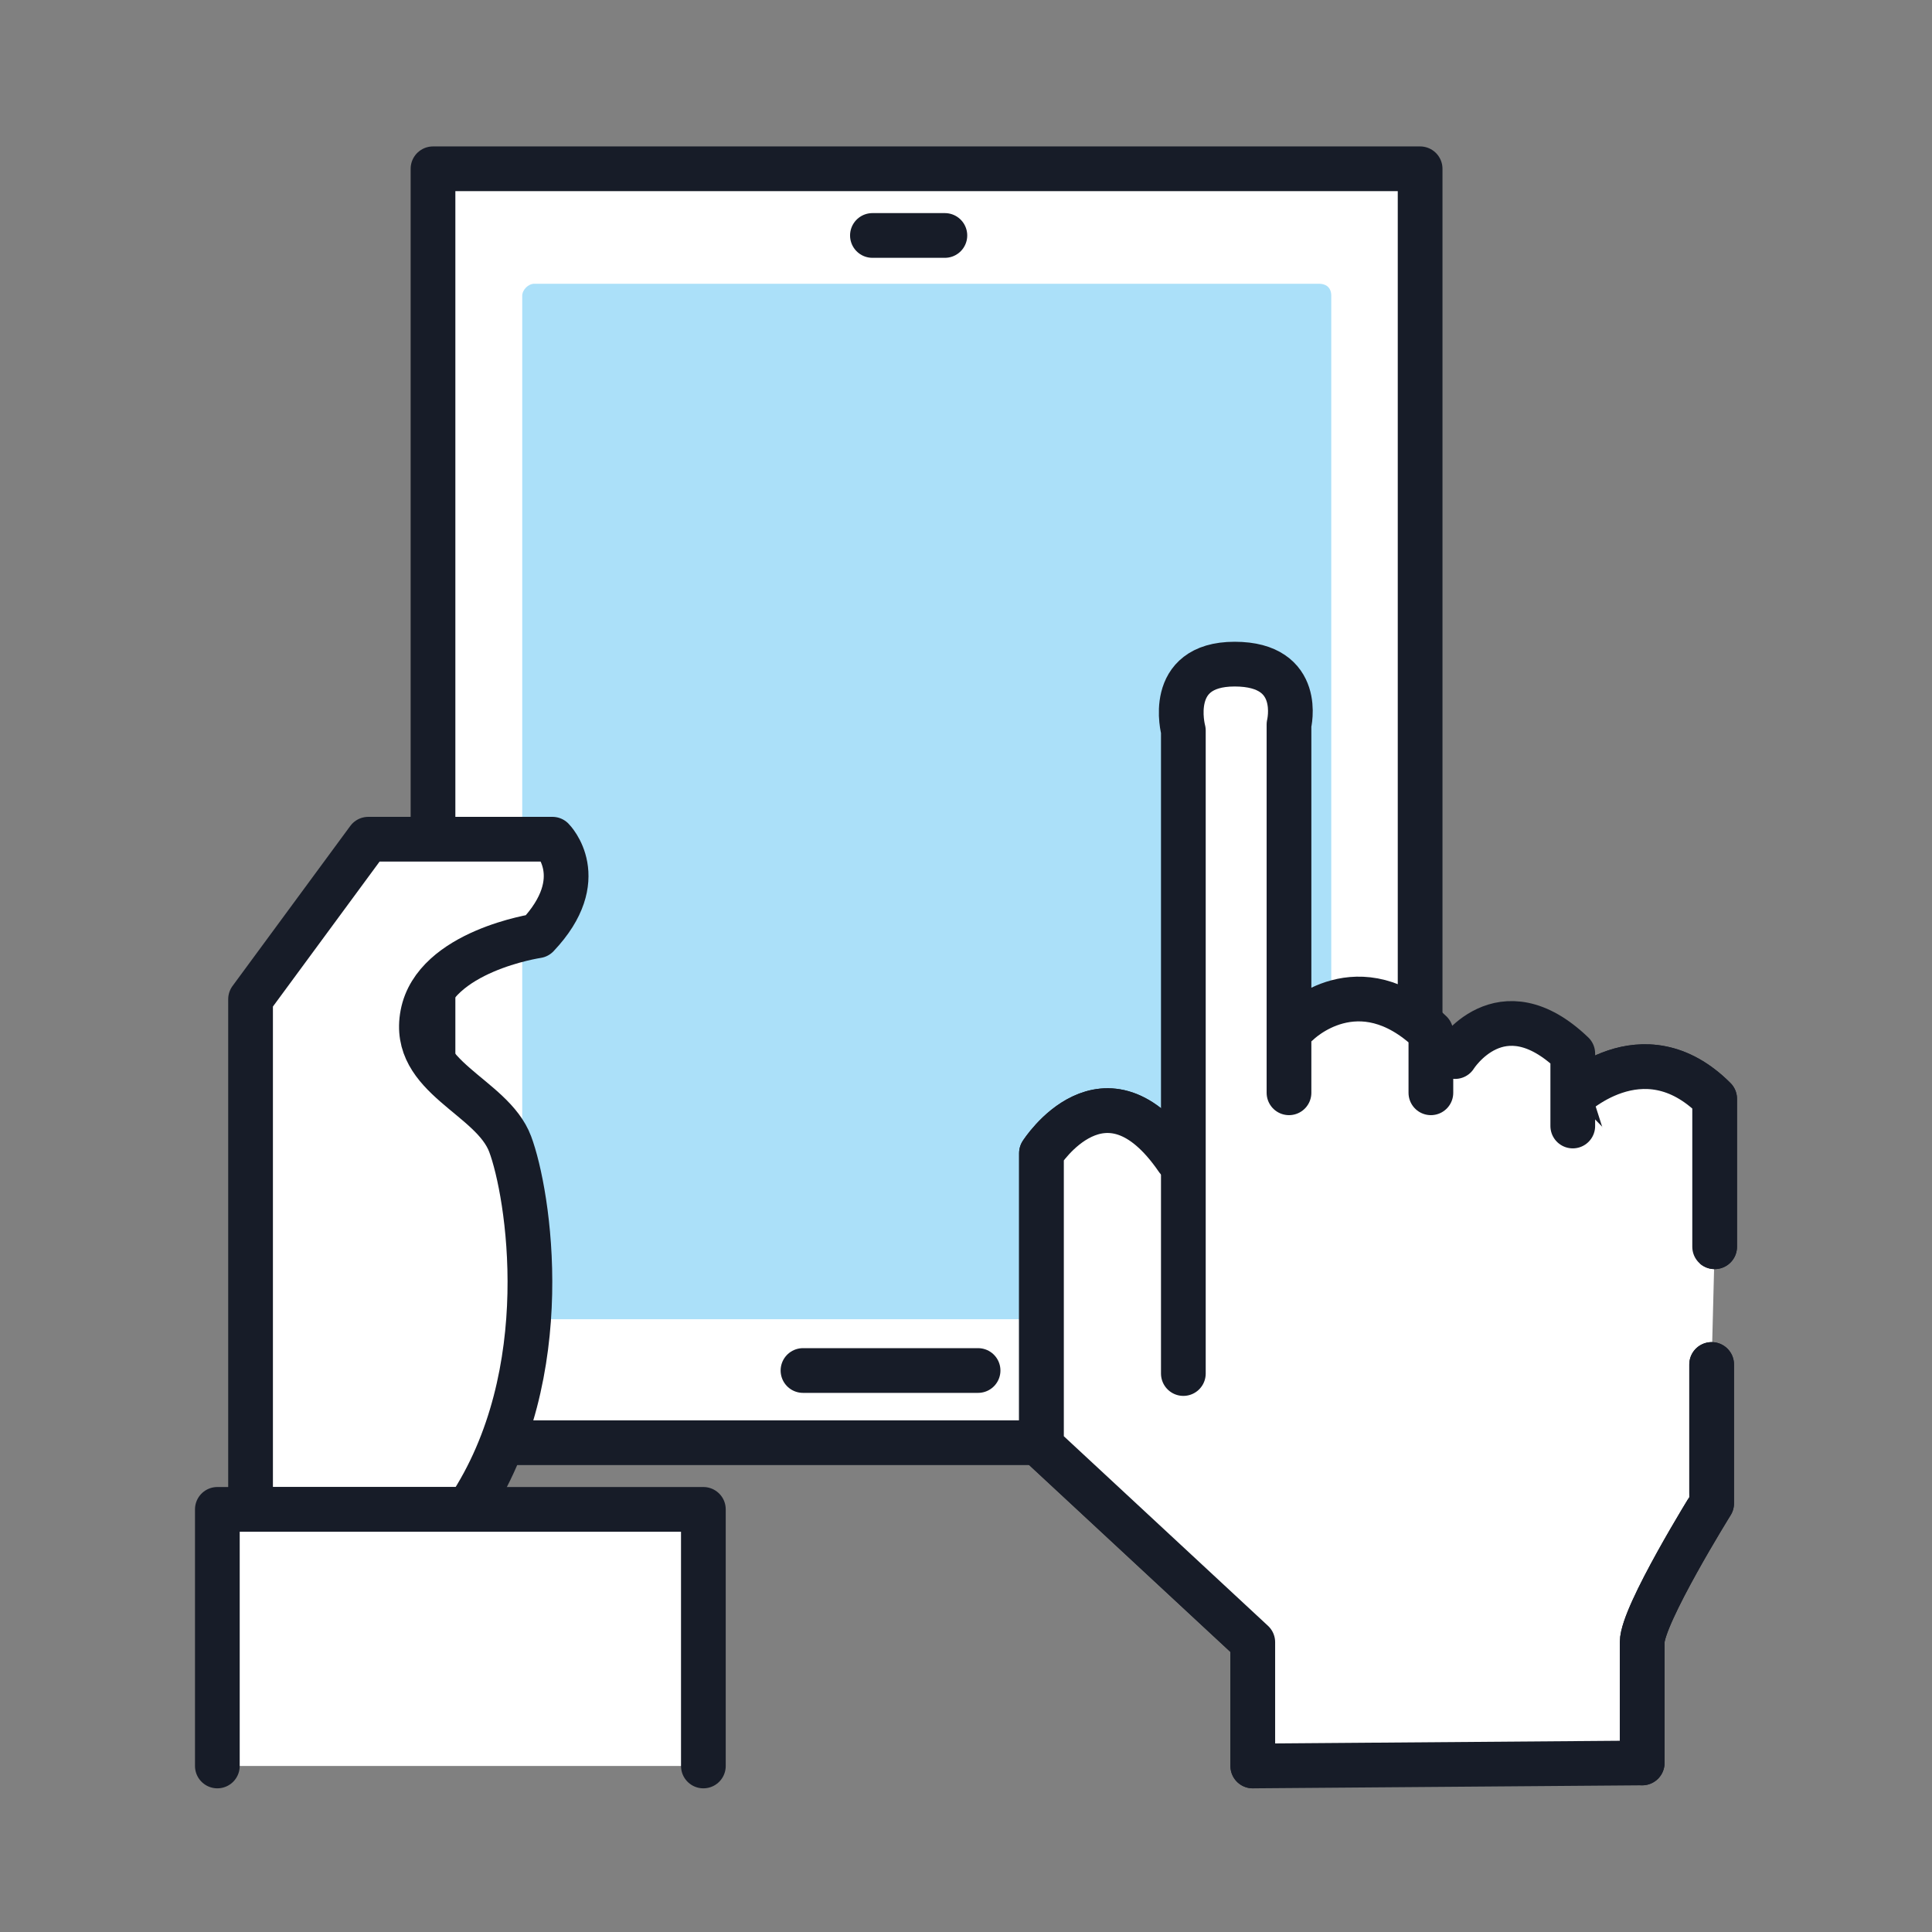 <?xml version="1.0" encoding="utf-8"?>
<!-- Generator: Adobe Illustrator 16.0.0, SVG Export Plug-In . SVG Version: 6.00 Build 0)  -->
<!DOCTYPE svg PUBLIC "-//W3C//DTD SVG 1.1//EN" "http://www.w3.org/Graphics/SVG/1.1/DTD/svg11.dtd">
<svg version="1.1" id="Layer_1" xmlns="http://www.w3.org/2000/svg" xmlns:xlink="http://www.w3.org/1999/xlink" x="0px" y="0px"
	 width="216px" height="216px" viewBox="0 0 216 216" enable-background="new 0 0 216 216" xml:space="preserve">
<rect x="0" y="0" width="216" height="216" fill="#808080" stroke="none"/>
<g>
	
		<rect id="XMLID_592_" x="48.41" y="18.871" fill="#FFFFFF" stroke="#171C28" stroke-width="5" stroke-linecap="round" stroke-linejoin="round" stroke-miterlimit="10" width="110.361" height="142.425"/>
	<path id="XMLID_591_" fill="#ABE0F9" d="M148.838,33.075v113.063c0,0.674-0.676,1.35-1.352,1.35h-87.75
		c-0.675,0-1.35-0.676-1.35-1.35V33.075c0-0.675,0.675-1.35,1.35-1.35h87.75C148.162,31.725,148.838,32.063,148.838,33.075z"/>
	
		<line id="XMLID_590_" fill="none" stroke="#171C28" stroke-width="5" stroke-linecap="round" stroke-linejoin="round" stroke-miterlimit="10" x1="89.775" y1="153.225" x2="109.35" y2="153.225"/>
	
		<line id="XMLID_589_" fill="none" stroke="#171C28" stroke-width="5" stroke-linecap="round" stroke-linejoin="round" stroke-miterlimit="10" x1="97.538" y1="26.325" x2="105.638" y2="26.325"/>
	
		<path id="XMLID_587_" fill="#FFFFFF" stroke="#171C28" stroke-width="5" stroke-linecap="round" stroke-linejoin="round" stroke-miterlimit="10" d="
		M28.013,168.75v-57.037l13.162-17.888h20.588c0,0,4.387,4.387-1.688,10.8c0,0-11.475,1.688-12.825,8.775
		c-1.35,7.086,7.763,9.108,9.788,14.512c2.025,5.4,5.4,25.65-4.725,40.838H28.013z"/>
	
		<polyline id="XMLID_586_" fill="#FFFFFF" stroke="#171C28" stroke-width="5" stroke-linecap="round" stroke-linejoin="round" stroke-miterlimit="10" points="
		24.3,197.438 24.3,168.75 78.638,168.75 78.638,197.438 	"/>
	<g id="XMLID_575_">
		
			<path id="XMLID_585_" fill="#FFFFFF" stroke="#171C28" stroke-width="5" stroke-linecap="round" stroke-linejoin="round" stroke-miterlimit="10" d="
			M191.7,139.389V122.85c-8.101-8.1-16.2,0-16.2,0l2.7,8.438l-46.575-1.688c-8.1-11.813-15.188-0.675-15.188-0.675v32.737
			l23.625,21.938v13.838L183.6,197.1v-13.5c0-3.037,7.764-15.521,7.764-15.521V152.55"/>
		
			<path id="XMLID_584_" fill="#FFFFFF" stroke="#171C28" stroke-width="5" stroke-linecap="round" stroke-linejoin="round" stroke-miterlimit="10" d="
			M183.6,197.1v-13.5c0-3.037,7.764-15.521,7.764-15.521V152.55"/>
		
			<path id="XMLID_583_" fill="#FFFFFF" stroke="#171C28" stroke-width="5" stroke-linecap="round" stroke-linejoin="round" stroke-miterlimit="10" d="
			M191.7,139.389V122.85c-8.101-8.1-16.2,0-16.2,0l2.7,8.438l-46.575-1.688c-8.1-11.813-15.188-0.675-15.188-0.675v32.737
			l23.625,21.938v13.838"/>
		<polygon id="XMLID_582_" fill="#FFFFFF" points="136.688,123.861 145.125,115.088 153.225,113.063 161.325,116.438 
			167.063,114.75 173.813,116.1 173.139,119.813 185.287,132.3 169.764,141.75 140.736,141.75 135,138.037 		"/>
		
			<path id="XMLID_581_" fill="#FFFFFF" stroke="#171C28" stroke-width="5" stroke-linecap="round" stroke-linejoin="round" stroke-miterlimit="10" d="
			M132.3,153.563V81.675c0,0-2.024-7.425,5.737-7.425c7.763,0,6.074,6.75,6.074,6.75v41.175"/>
		
			<path id="XMLID_580_" fill="#FFFFFF" stroke="#171C28" stroke-width="5" stroke-linecap="round" stroke-linejoin="round" stroke-miterlimit="10" d="
			M145.125,114.412c0,0,6.75-6.75,14.85,1.013v6.75"/>
		
			<path id="XMLID_576_" fill="#FFFFFF" stroke="#171C28" stroke-width="5" stroke-linecap="round" stroke-linejoin="round" stroke-miterlimit="10" d="
			M162.675,118.125c0,0,5.063-8.1,13.163-0.338v8.102"/>
	</g>
</g>
</svg>
